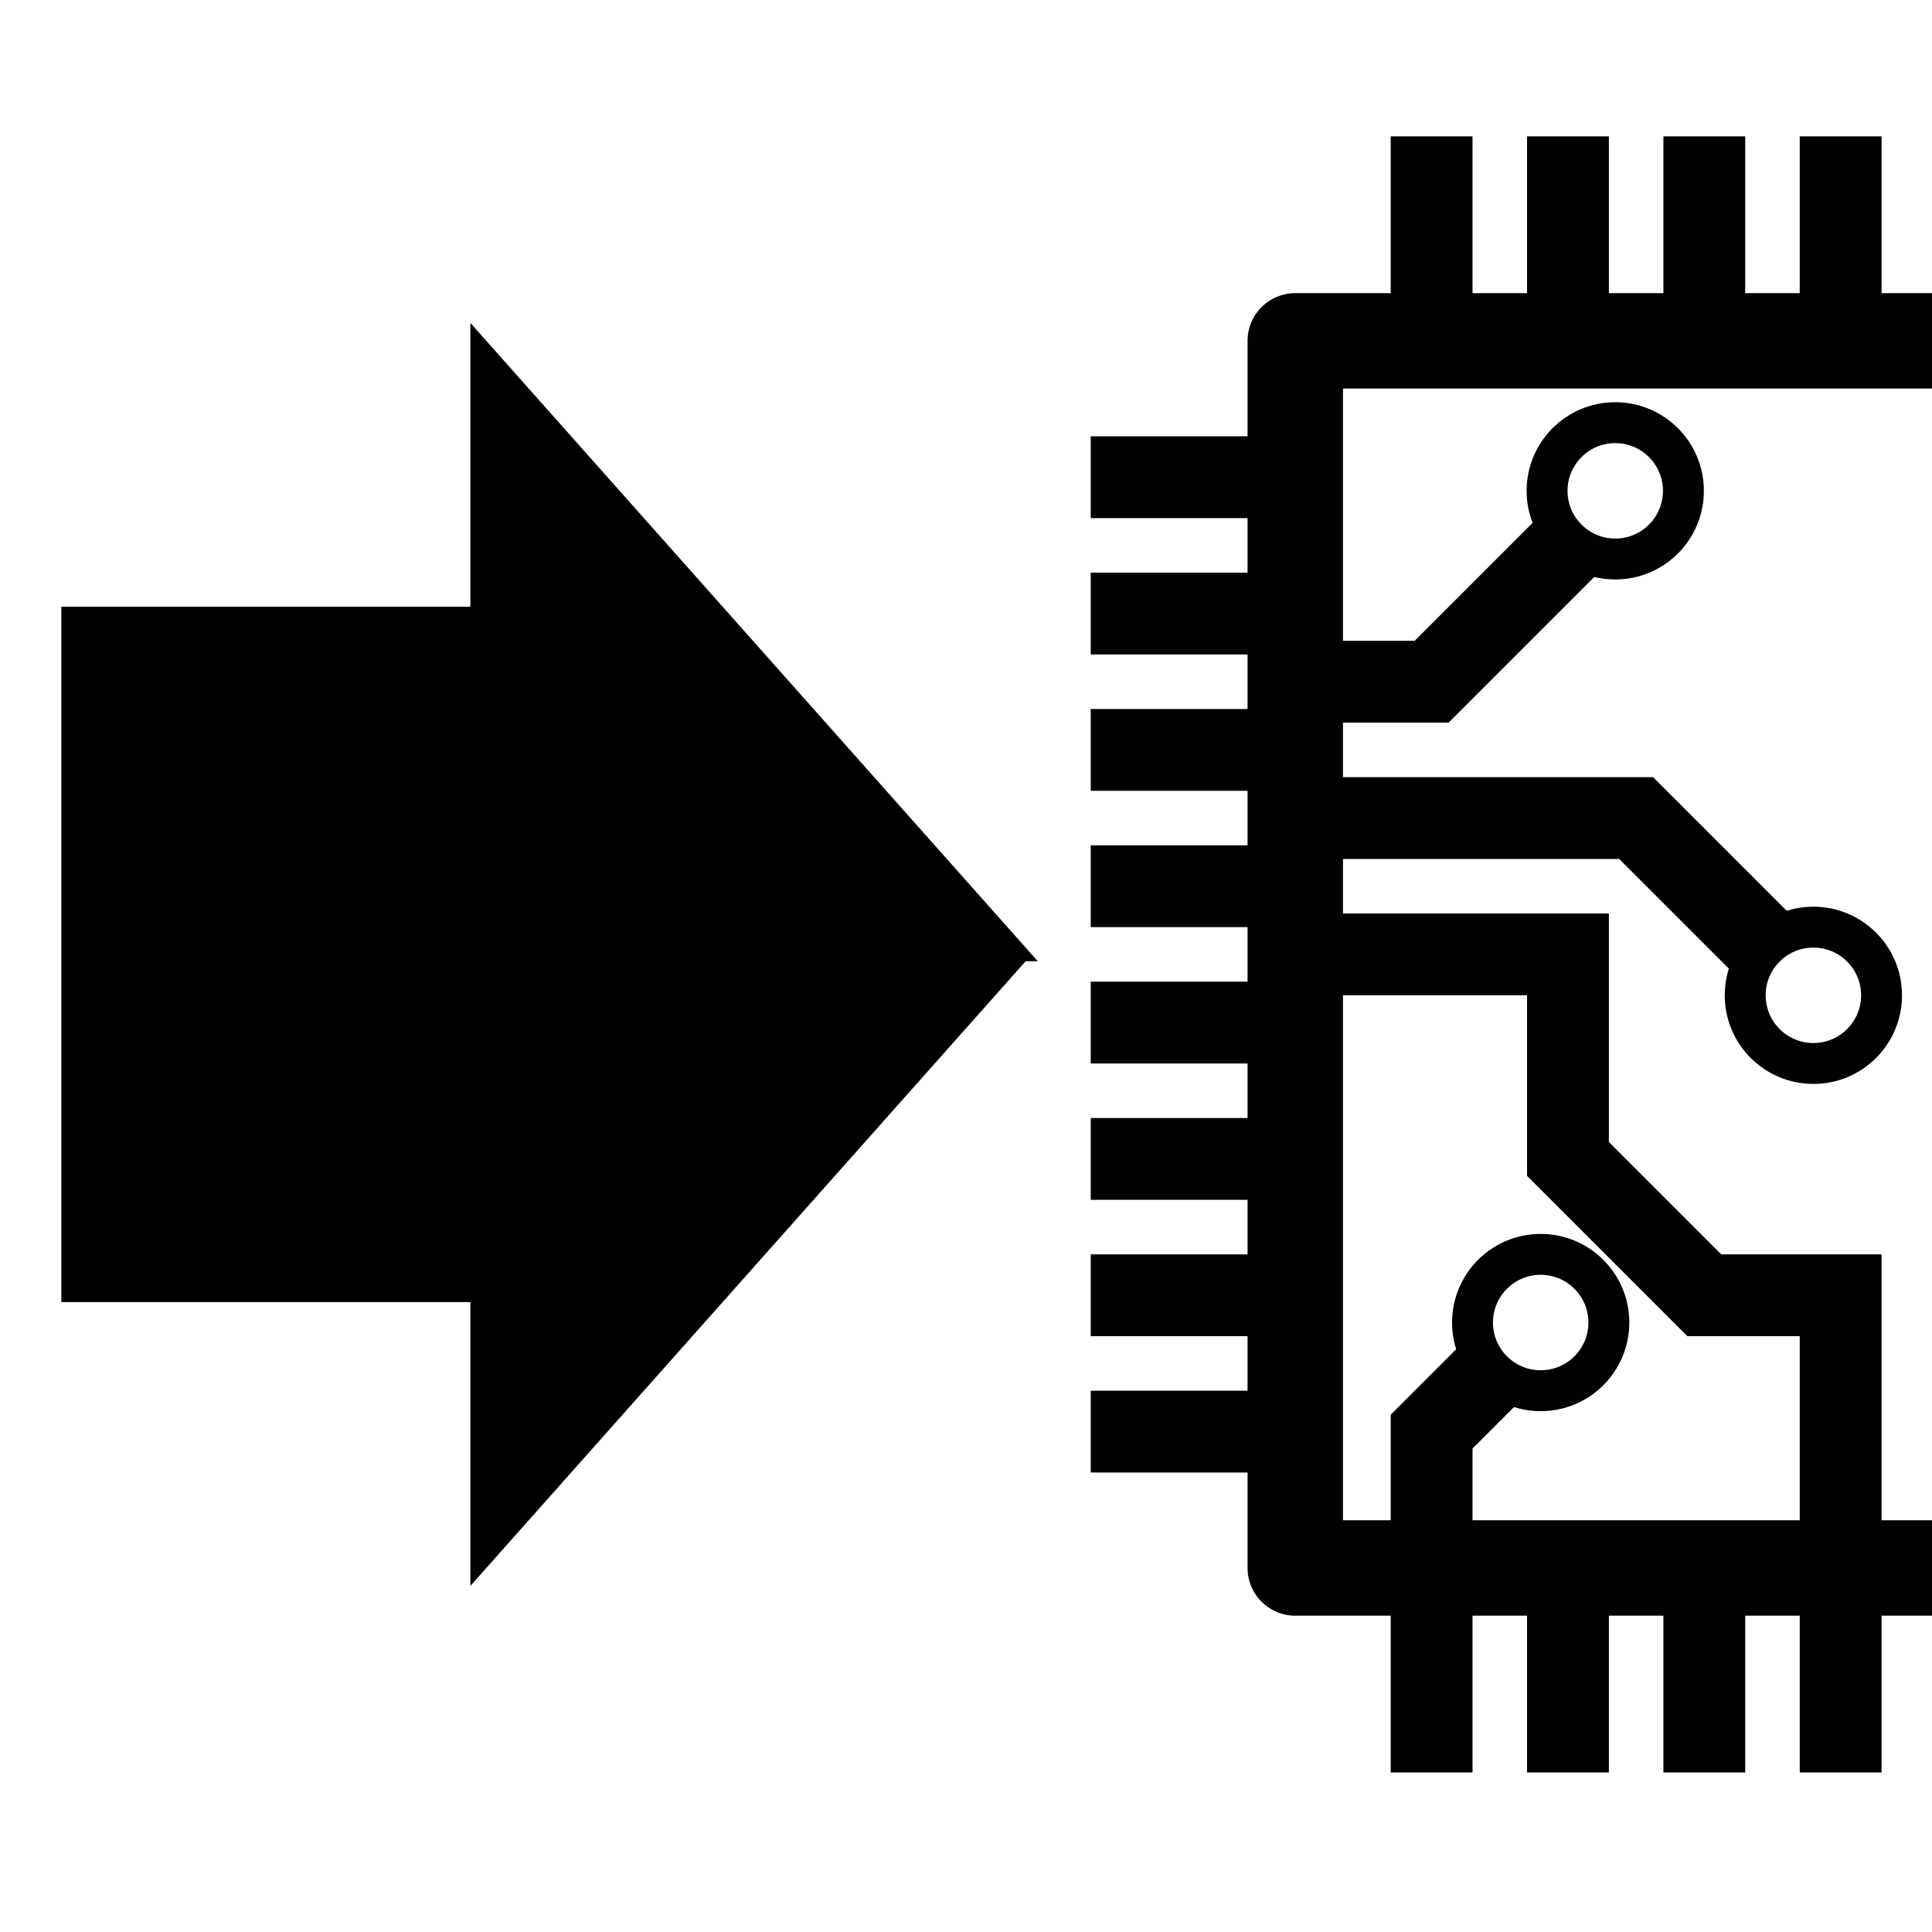 <?xml version="1.0" encoding="UTF-8" standalone="no"?>
<svg
	xmlns:svg="http://www.w3.org/2000/svg"
	xmlns="http://www.w3.org/2000/svg"
	version="1.1"
	id="Capa_1"
	x="0px"
	y="0px"
	viewBox="0 0 141.7 141.7"
	enable-background="new 0 0 141.7 141.7"
	xml:space="preserve"
	fill="#000000"
	stroke="#000000">
	<path d="m 5,70v25h30v20L75,70 M5,70V45H35V25l40,45 z"/>
	<rect
		style="opacity:0.994;fill:none;fill-opacity:0.996;stroke-width:7;stroke-linecap:square;stroke-linejoin:round;stroke-dashoffset:10;stroke-opacity:1;stroke-miterlimit:4;stroke-dasharray:none"
		id="rect1716"
		width="70"
		height="90"
		x="95"
		y="25"/>
	<g
		style="fill:none;stroke-width:6;stroke-linecap:butt;stroke-linejoin:miter;stroke-opacity:1;stroke-miterlimit:4;stroke-dasharray:none">
		<path d="M80,35H95 M80,45H95 M80,55H95 M80,65H95 M80,75H95 M80,85H95 M80,95H95 M80,105H95
						M105,25V10 M115,25V10 M125,25V10 M135,25V10
						M105,130V115 M115,130V115 M125,130V115 M135,130V115"/>
		<path d="m95,50h10l10,-10"/>
		<path d="m95,70h20v15l10,10h10v20"/>
		<path d="m105,115v-10l5,-5"/>
		<path d="m 95,60 h 25 l 10,10"/>
	</g>
	<g
		style="opacity:0.994;fill:none;fill-opacity:0.996;stroke-width:3;stroke-linecap:butt;stroke-linejoin:round;stroke-miterlimit:4;stroke-dasharray:none;stroke-dashoffset:10;stroke-opacity:1">
		<circle cx="118.468" cy="36" r="5"/>
		<circle cx="113" cy="97" r="5"/>
		<circle cx="133" cy="73" r="5"/>
	</g>
</svg>